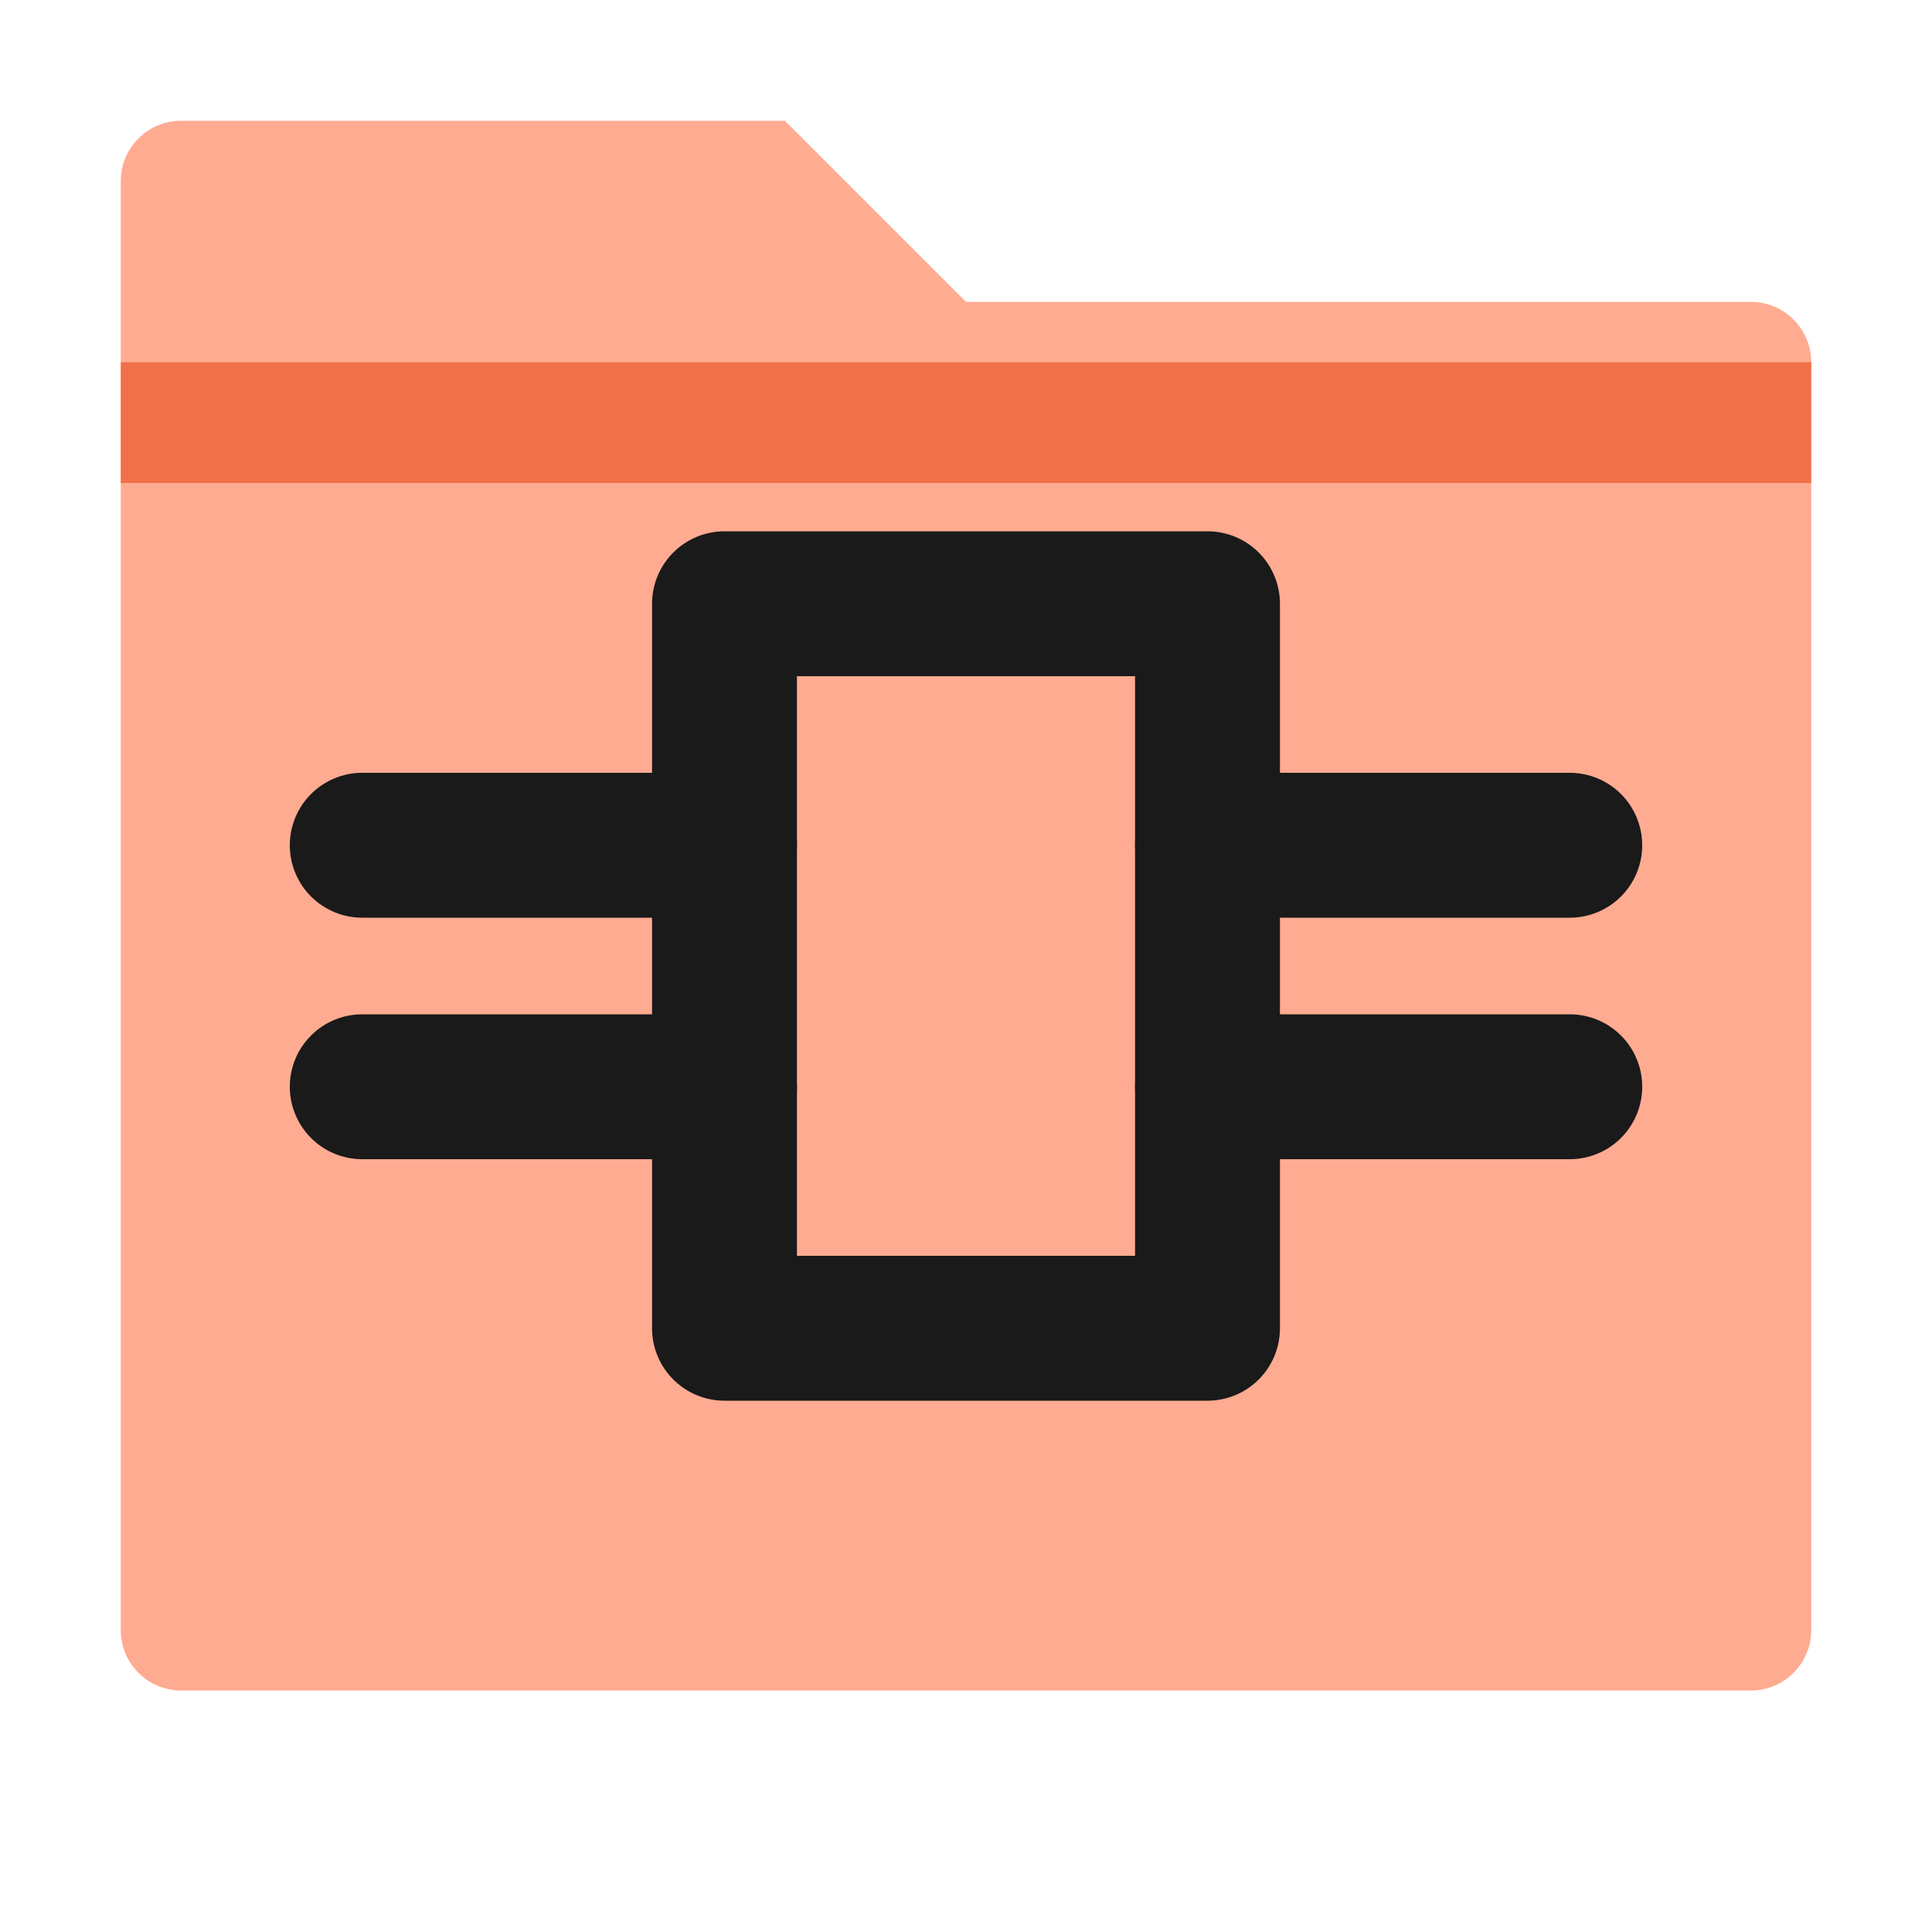 <?xml version="1.0" encoding="UTF-8" standalone="no"?>
<svg width="16" height="16" viewBox="0 0 16 16" fill="none" xmlns="http://www.w3.org/2000/svg">
  <path d="M1.5 1H6.5L8 2.5H14.5C14.776 2.5 15 2.724 15 3V13.5C15 13.776 14.776 14 14.5 14H1.5C1.224 14 1 13.776 1 13.5V1.5C1 1.224 1.224 1 1.5 1Z" fill="#FFAB91"/>
  <path d="M1 3H15V4H1V3Z" fill="#E64A19" fill-opacity="0.6"/>
  <path d="M6 5V11H10V5H6Z" stroke="#1A1A1A" stroke-width="1.2" stroke-linejoin="round"/>
  <path d="M3 7H6" stroke="#1A1A1A" stroke-width="1.2" stroke-linecap="round"/>
  <path d="M10 7H13" stroke="#1A1A1A" stroke-width="1.2" stroke-linecap="round"/>
  <path d="M3 9H6" stroke="#1A1A1A" stroke-width="1.2" stroke-linecap="round"/>
  <path d="M10 9H13" stroke="#1A1A1A" stroke-width="1.2" stroke-linecap="round"/>
</svg> 